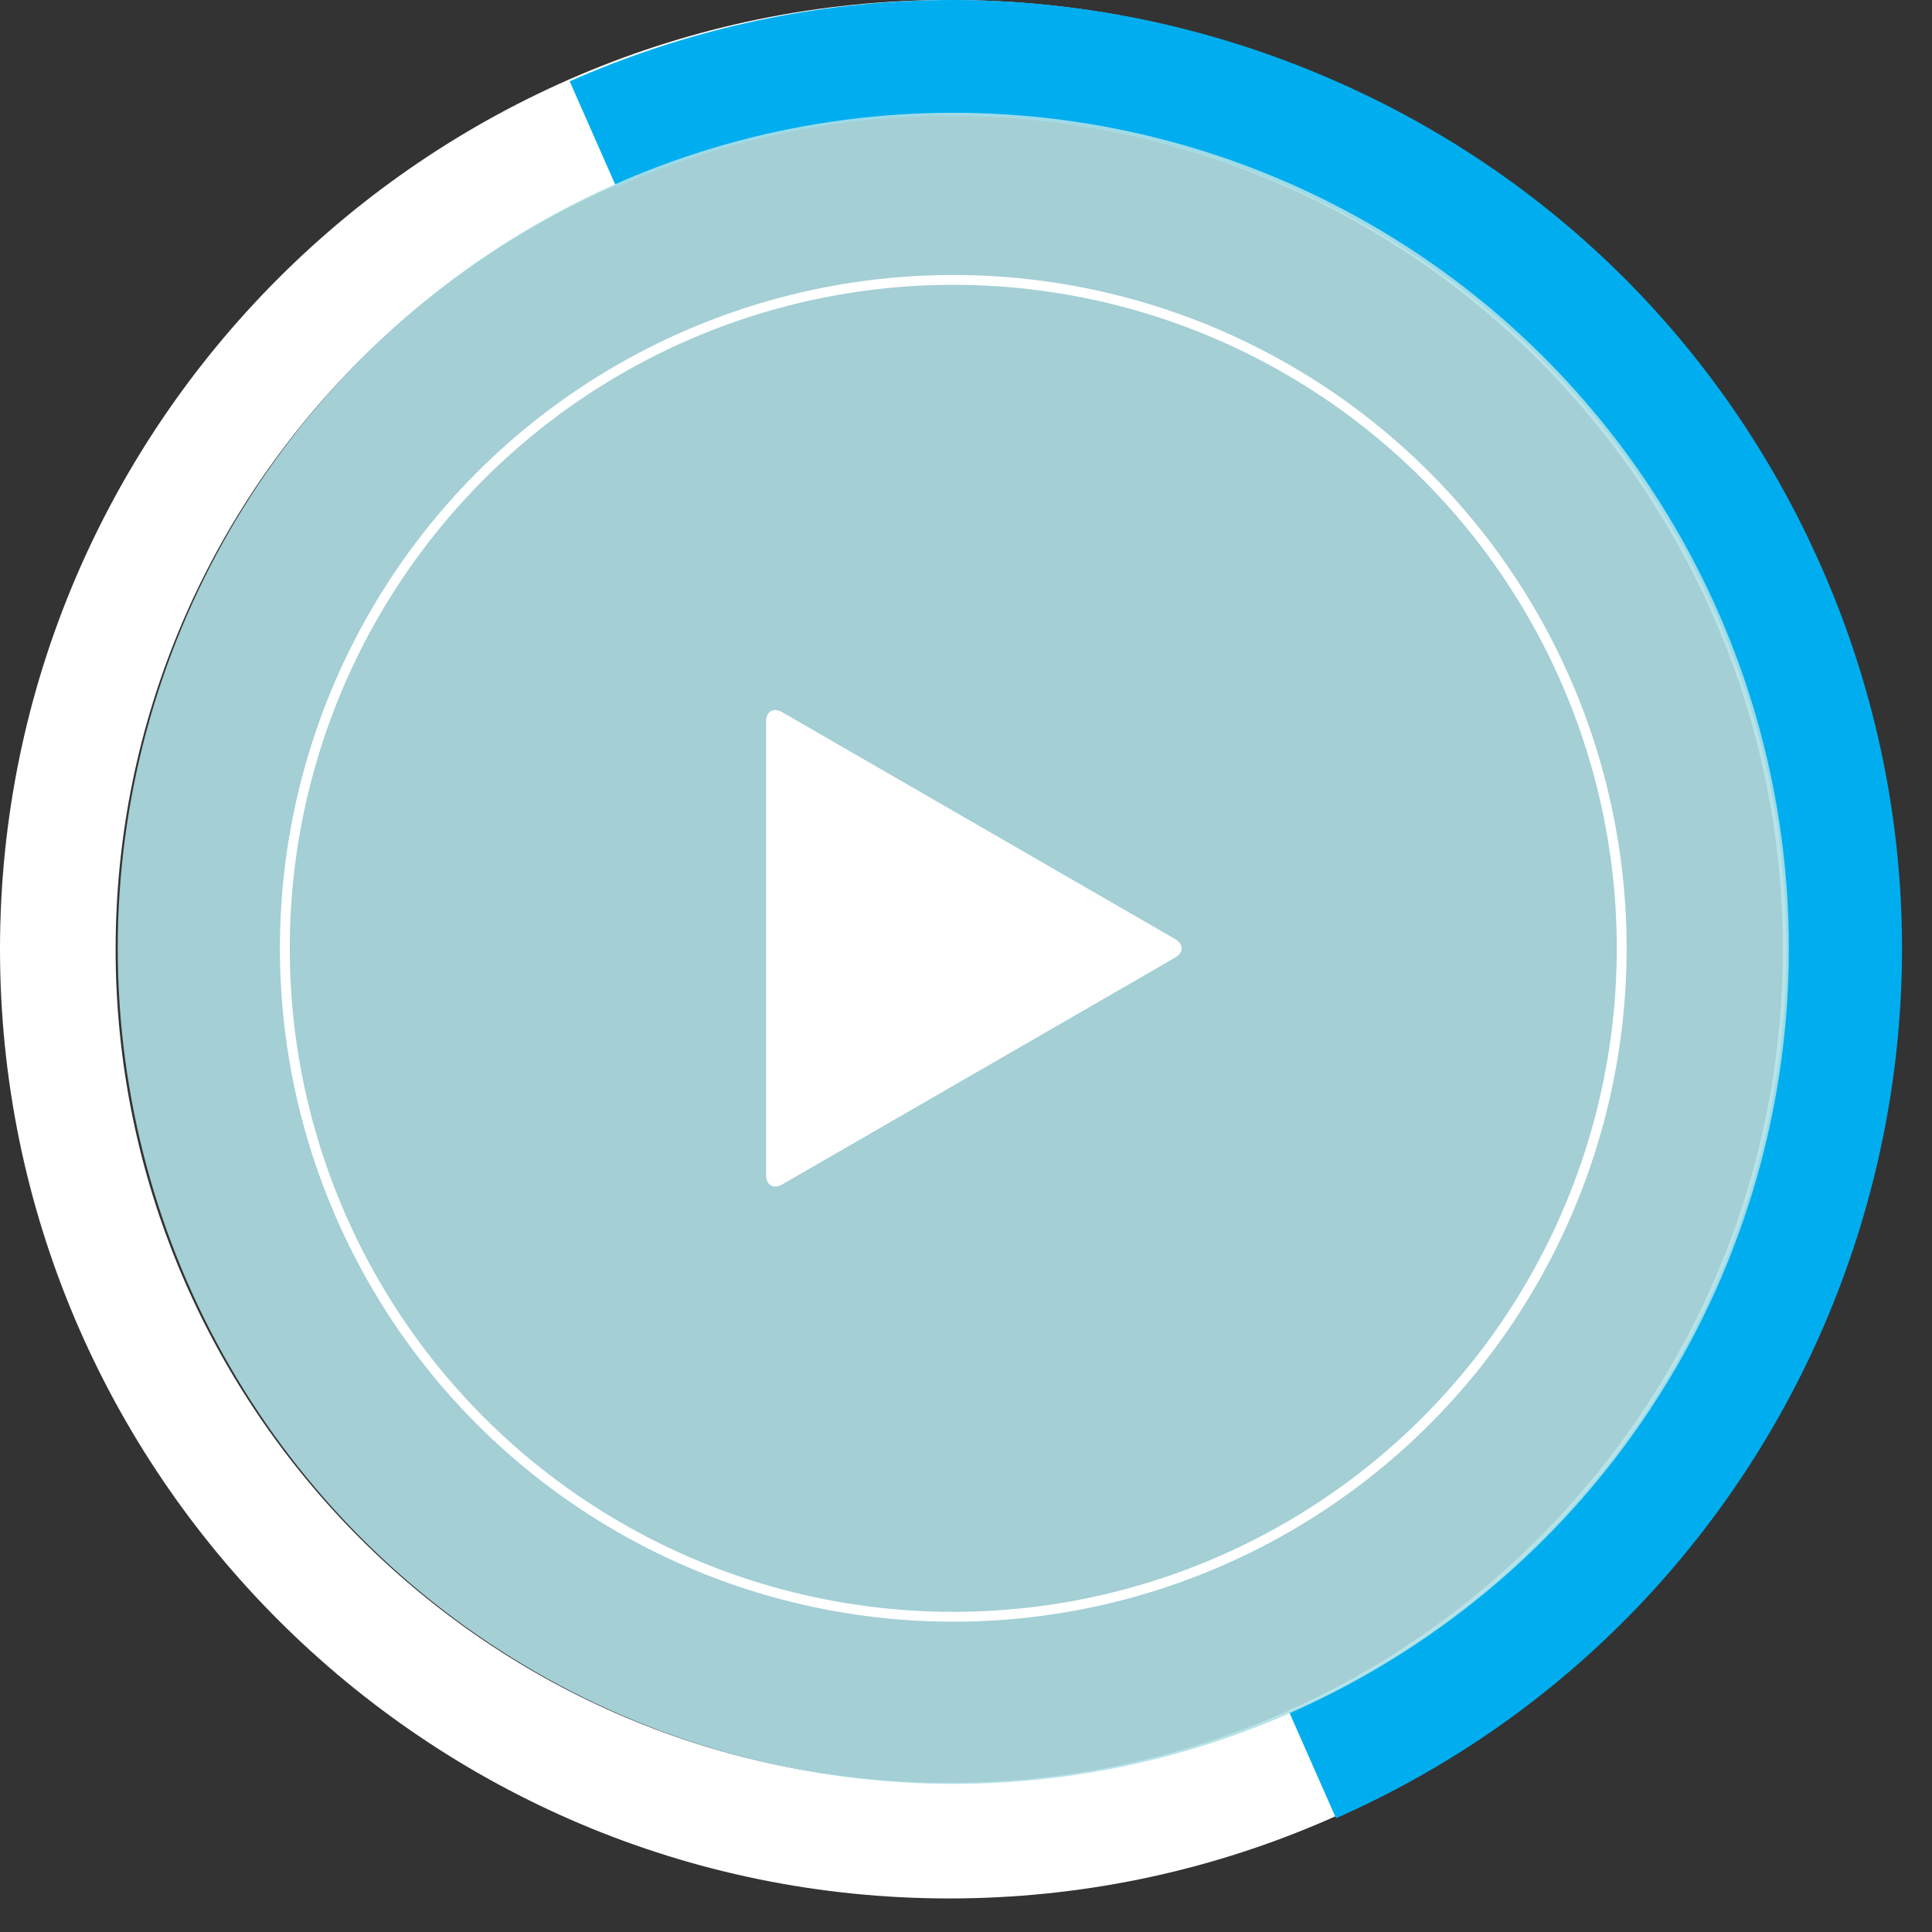 <?xml version="1.0" encoding="utf-8"?>
<!-- Generator: Adobe Illustrator 15.0.0, SVG Export Plug-In . SVG Version: 6.00 Build 0)  -->
<!DOCTYPE svg PUBLIC "-//W3C//DTD SVG 1.1//EN" "http://www.w3.org/Graphics/SVG/1.1/DTD/svg11.dtd">
<svg version="1.1" id="Layer_1" xmlns="http://www.w3.org/2000/svg" xmlns:xlink="http://www.w3.org/1999/xlink" x="0px" y="0px"
	 width="196px" height="196px" viewBox="0 0 196 196" enable-background="new 0 0 196 196" xml:space="preserve">
<rect x="0" y="0" width="196" height="196" fill="#333333" stroke="none"/>
<path fill="#FFFFFF" d="M96.298,192.596C43.199,192.596,0,149.396,0,96.3C0,43.201,43.199,0.001,96.298,0
	c53.099,0,96.3,43.199,96.3,96.3C192.598,149.396,149.396,192.596,96.298,192.596z M96.298,11.729
	c-46.632,0-84.568,37.938-84.568,84.57c0,46.629,37.937,84.566,84.568,84.566c46.632,0,84.568-37.938,84.568-84.566
	C180.866,49.668,142.93,11.729,96.298,11.729z"/>
<path fill="#00AEEF" d="M133.57,7.404c22.99,9.525,41.117,27.229,51.197,50.079c21.434,48.582-0.654,105.539-49.233,126.975
	l-4.733-10.733c42.662-18.819,62.059-68.845,43.236-111.506c-9.12-20.668-25.73-36.568-46.801-44.714
	c-21.061-8.166-44.04-7.64-64.708,1.477L57.795,8.248c23.534-10.385,49.704-10.981,73.688-1.682
	C132.182,6.838,132.88,7.118,133.57,7.404z"/>
<circle opacity="0.9" fill="#AFE0E7" enable-background="new    " cx="96.71" cy="96.208" r="84.767"/>
<circle fill="none" stroke="#FFFFFF" stroke-miterlimit="10" cx="96.709" cy="96.208" r="67.812"/>
<path fill="#FFFFFF" d="M77.721,73.208c0-1.045,0.74-1.473,1.645-0.95l39.837,23.001c0.904,0.522,0.904,1.378-0.001,1.9
	l-39.835,22.995c-0.905,0.521-1.646,0.096-1.646-0.948V73.208z"/>
</svg>
